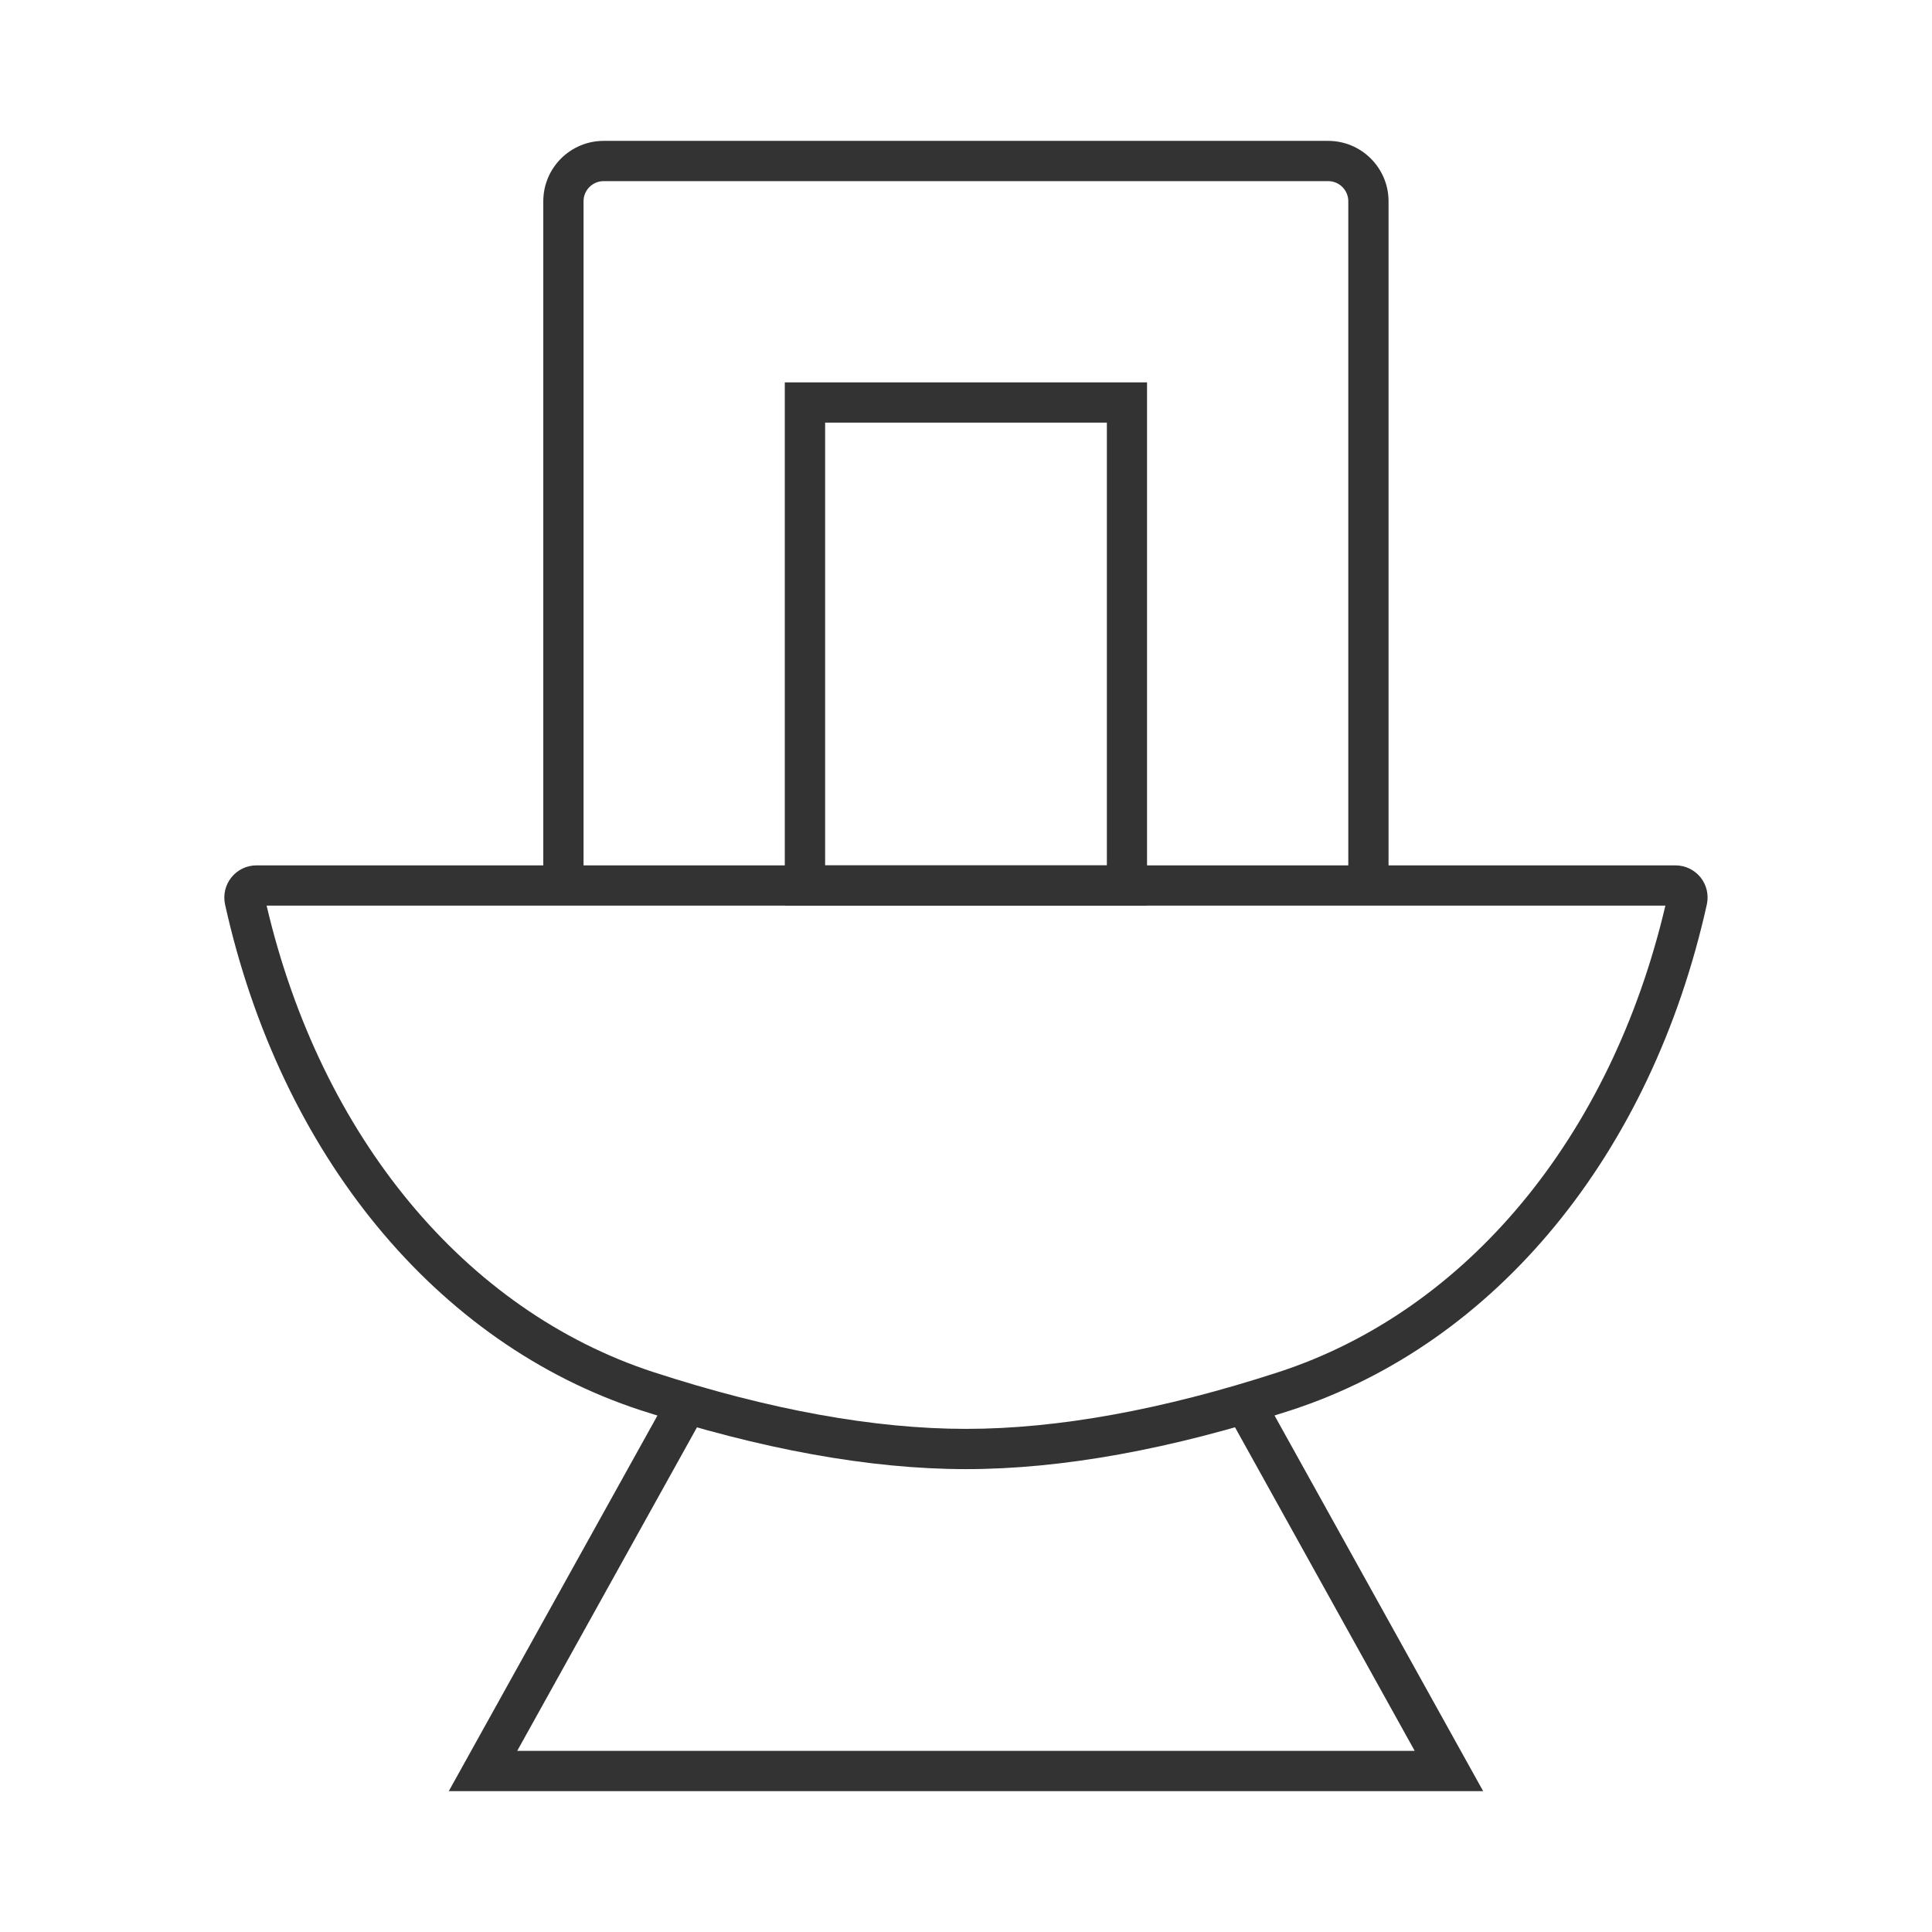 <?xml version="1.0" encoding="iso-8859-1"?>
<svg version="1.1" id="&#x56FE;&#x5C42;_1" xmlns="http://www.w3.org/2000/svg" xmlns:xlink="http://www.w3.org/1999/xlink" x="0px"
	 y="0px" viewBox="0 0 24 24" style="enable-background:new 0 0 24 24;" xml:space="preserve">
<path style="fill:#333333;" d="M14.249,11.25h-4.5v-6.5h4.5V11.25z M10.25,10.75h3.5v-5.5h-3.5V10.75z"/>
<polygon style="fill:#333333;" points="18.424,22.25 5.575,22.25 8.281,17.379 8.719,17.621 6.425,21.75 17.574,21.75 
	15.281,17.621 15.719,17.379 "/>
<path style="fill:#333333;" d="M17.249,11h-0.5V2.5c0-0.138-0.112-0.25-0.25-0.25h-9c-0.138,0-0.25,0.112-0.25,0.25V11h-0.5V2.5
	c0-0.414,0.336-0.75,0.75-0.75h9c0.413,0,0.75,0.336,0.75,0.75V11z"/>
<path style="fill:#333333;" d="M12,18.25c-1.19,0-2.549-0.246-4.037-0.73c-2.546-0.83-4.478-3.179-5.167-6.283
	C2.77,11.118,2.798,10.995,2.874,10.9c0.076-0.095,0.19-0.15,0.312-0.15h17.627c0.121,0,0.234,0.054,0.311,0.148
	c0.076,0.095,0.105,0.218,0.079,0.337c-0.69,3.106-2.622,5.455-5.167,6.284C14.549,18.004,13.191,18.25,12,18.25z M3.312,11.25
	c0.673,2.869,2.463,5.03,4.806,5.795C9.556,17.513,10.862,17.75,12,17.75c1.139,0,2.444-0.237,3.882-0.705
	c2.342-0.764,4.131-2.925,4.806-5.795H3.312z"/>
</svg>






